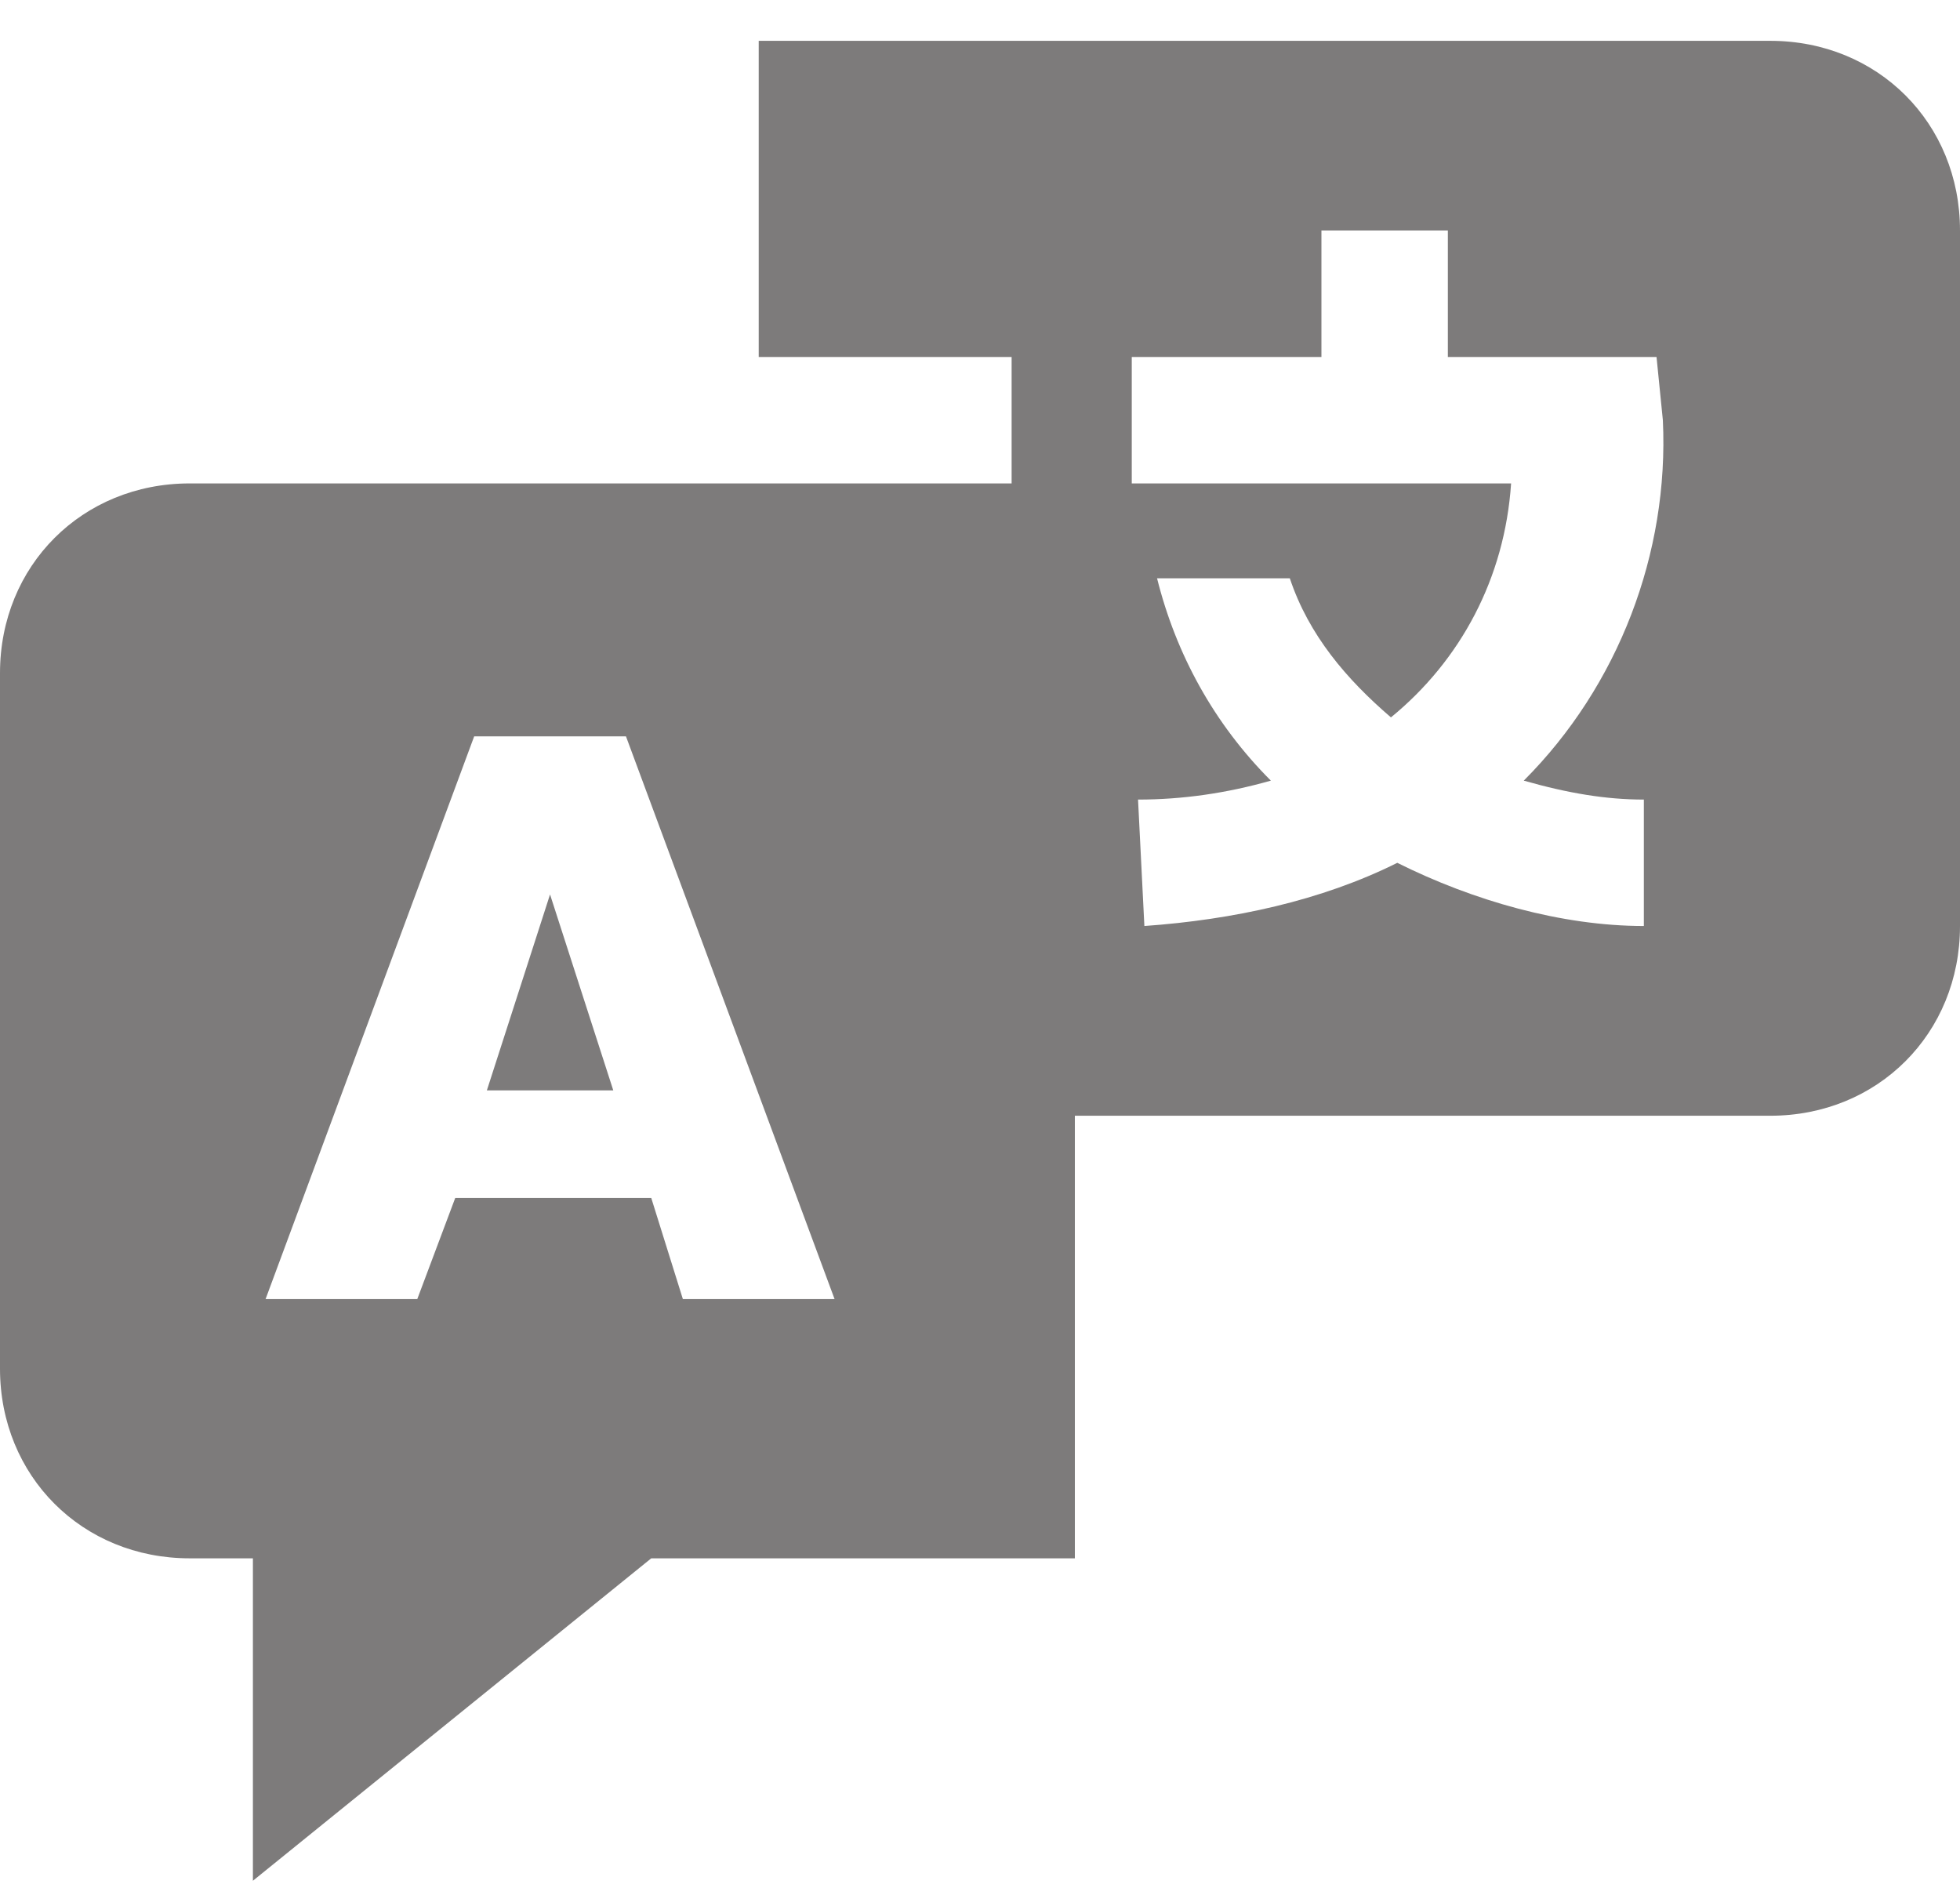 <svg width="30" height="29" viewBox="0 0 30 29" fill="none" xmlns="http://www.w3.org/2000/svg">
<path d="M8.419 13.69L7.452 16.689H9.387L8.419 13.69Z" fill="#7D7B7B"/>
<path d="M27.097 0.625H11.613V5.464H15.484V7.399H2.903C1.258 7.399 0 8.657 0 10.302V20.948C0 22.593 1.258 23.851 2.903 23.851H3.871V28.786L9.968 23.851H16.452V17.077H27.097C28.742 17.077 30 15.819 30 14.173V3.528C30 1.883 28.742 0.625 27.097 0.625ZM10.452 19.883L9.968 18.335H6.968L6.387 19.883H4.065L7.258 11.27H9.581L12.774 19.883H10.452ZM25.161 12.238V14.173C23.903 14.173 22.548 13.786 21.387 13.206C20.226 13.786 18.871 14.077 17.516 14.173L17.419 12.238C18.097 12.238 18.774 12.141 19.452 11.948C18.581 11.077 18 10.012 17.71 8.851H19.742C20.032 9.722 20.613 10.399 21.29 10.98C22.355 10.109 23.032 8.851 23.129 7.399H17.323V5.464H20.226V3.528H22.161V5.464H25.355L25.452 6.431C25.548 8.464 24.774 10.496 23.323 11.948C24 12.141 24.581 12.238 25.161 12.238Z" fill="#7D7B7B"/>
</svg>
